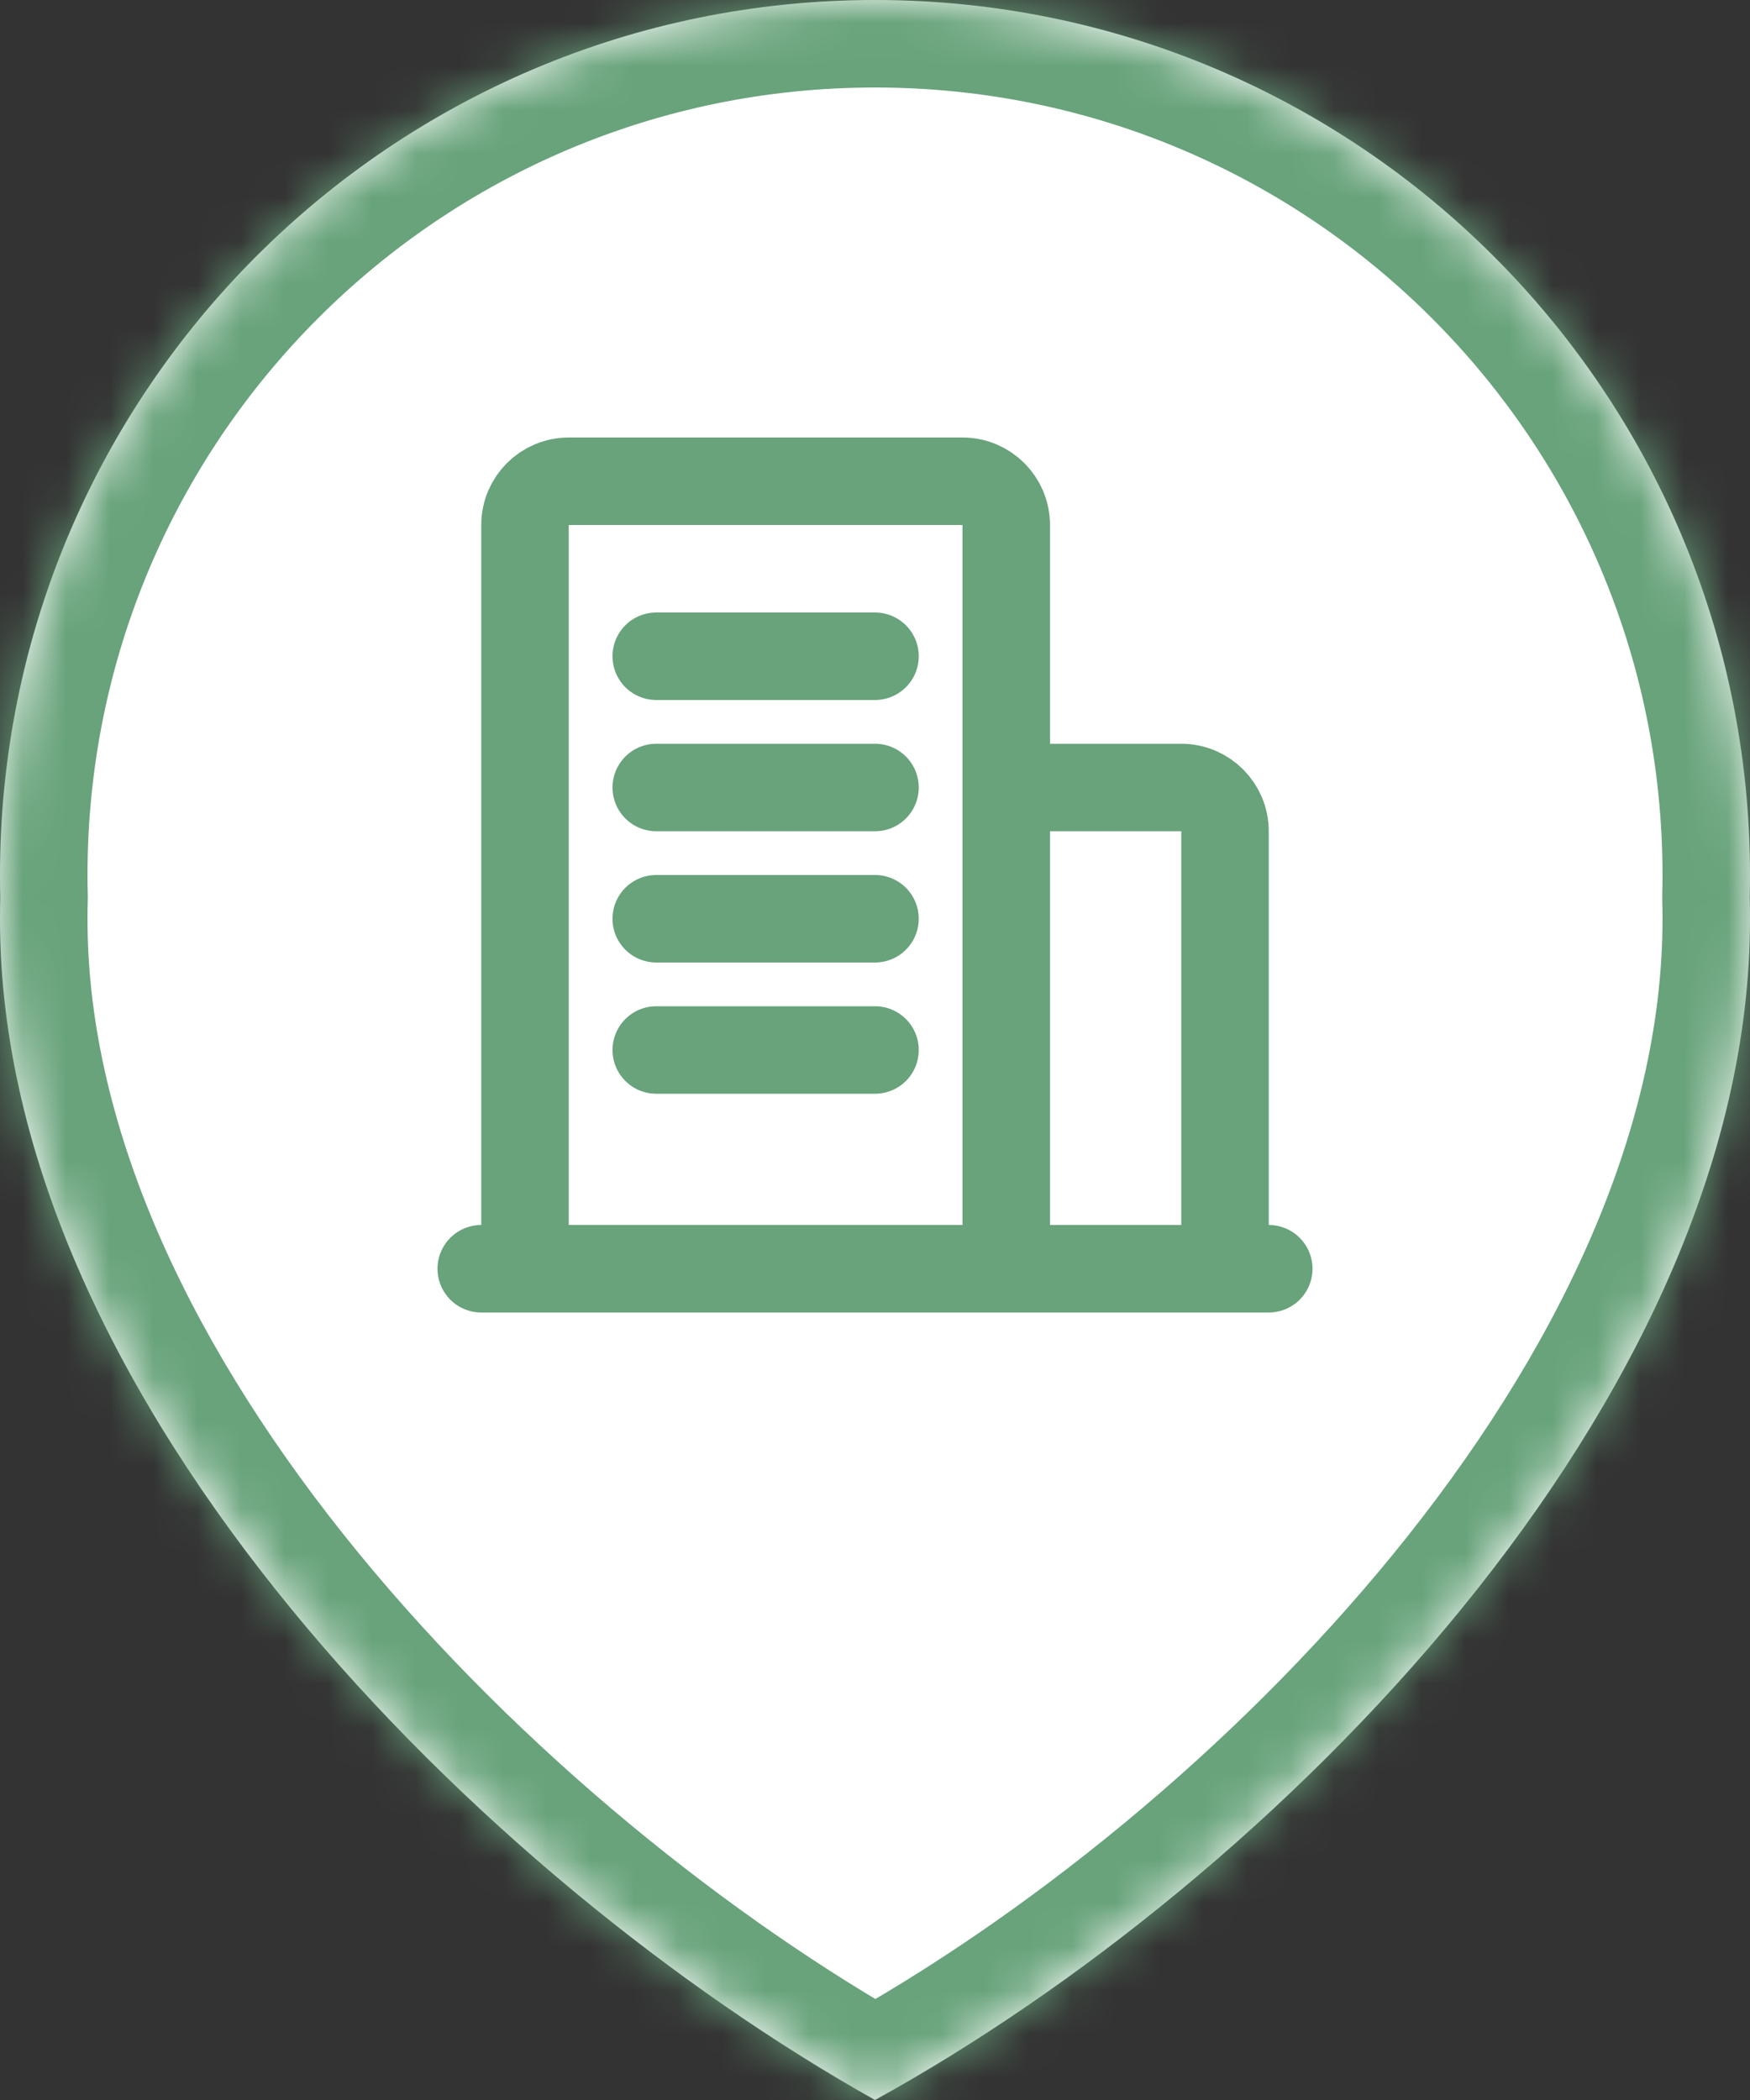 <svg width="40" height="48" viewBox="0 0 40 48" fill="none" xmlns="http://www.w3.org/2000/svg">
<rect x="0" y="0" width="40" height="48" fill="#333333" stroke="none"/>
<mask id="path-1-inside-1_404_9863" fill="white">
<path fill-rule="evenodd" clip-rule="evenodd" d="M39.994 20.506C39.998 20.338 40 20.169 40 20C40 8.954 31.046 0 20 0C8.954 0 0 8.954 0 20C0 20.169 0.002 20.338 0.006 20.506C0.002 20.674 0 20.843 0 21.012C0 32.058 11.081 43 20 48C29.081 43 40 32.058 40 21.012C40 20.843 39.998 20.674 39.994 20.506Z"/>
</mask>
<path fill-rule="evenodd" clip-rule="evenodd" d="M39.994 20.506C39.998 20.338 40 20.169 40 20C40 8.954 31.046 0 20 0C8.954 0 0 8.954 0 20C0 20.169 0.002 20.338 0.006 20.506C0.002 20.674 0 20.843 0 21.012C0 32.058 11.081 43 20 48C29.081 43 40 32.058 40 21.012C40 20.843 39.998 20.674 39.994 20.506Z" fill="white"/>
<path d="M39.994 20.506L37.994 20.456L37.993 20.506L37.994 20.556L39.994 20.506ZM0.006 20.506L2.006 20.556L2.007 20.506L2.006 20.457L0.006 20.506ZM20 48L19.022 49.745L19.991 50.288L20.965 49.752L20 48ZM38 20C38 20.153 37.998 20.305 37.994 20.456L41.993 20.556C41.998 20.371 42 20.186 42 20H38ZM20 2C29.941 2 38 10.059 38 20H42C42 7.85 32.15 -2 20 -2V2ZM2 20C2 10.059 10.059 2 20 2V-2C7.85 -2 -2 7.85 -2 20H2ZM2.006 20.457C2.002 20.305 2 20.153 2 20H-2C-2 20.186 -1.998 20.371 -1.993 20.556L2.006 20.457ZM2 21.012C2 20.86 2.002 20.708 2.006 20.556L-1.993 20.457C-1.998 20.641 -2 20.827 -2 21.012H2ZM20.978 46.255C16.723 43.87 11.92 40.043 8.202 35.506C4.463 30.943 2 25.885 2 21.012H-2C-2 27.185 1.077 33.121 5.108 38.041C9.161 42.986 14.357 47.13 19.022 49.745L20.978 46.255ZM38 21.012C38 25.893 35.569 30.953 31.855 35.51C28.16 40.043 23.362 43.866 19.035 46.248L20.965 49.752C25.719 47.134 30.921 42.986 34.956 38.037C38.971 33.111 42 27.177 42 21.012H38ZM37.994 20.556C37.998 20.708 38 20.86 38 21.012H42C42 20.827 41.998 20.641 41.993 20.456L37.994 20.556Z" fill="#68A37B" mask="url(#path-1-inside-1_404_9863)"/>
<circle cx="20" cy="20" r="16" fill="white"/>
<path d="M12 29V12C12 11.448 12.448 11 13 11H22C22.552 11 23 11.448 23 12V29" stroke="#68A37B" stroke-width="2" stroke-linecap="round"/>
<path d="M15 15H20" stroke="#68A37B" stroke-width="2" stroke-linecap="round"/>
<path d="M15 18H20" stroke="#68A37B" stroke-width="2" stroke-linecap="round"/>
<path d="M15 21H20" stroke="#68A37B" stroke-width="2" stroke-linecap="round"/>
<path d="M15 24H20" stroke="#68A37B" stroke-width="2" stroke-linecap="round"/>
<path d="M23 18H27C27.552 18 28 18.448 28 19V29" stroke="#68A37B" stroke-width="2" stroke-linecap="round"/>
<path d="M11 29H29" stroke="#68A37B" stroke-width="2" stroke-linecap="round"/>
</svg>
